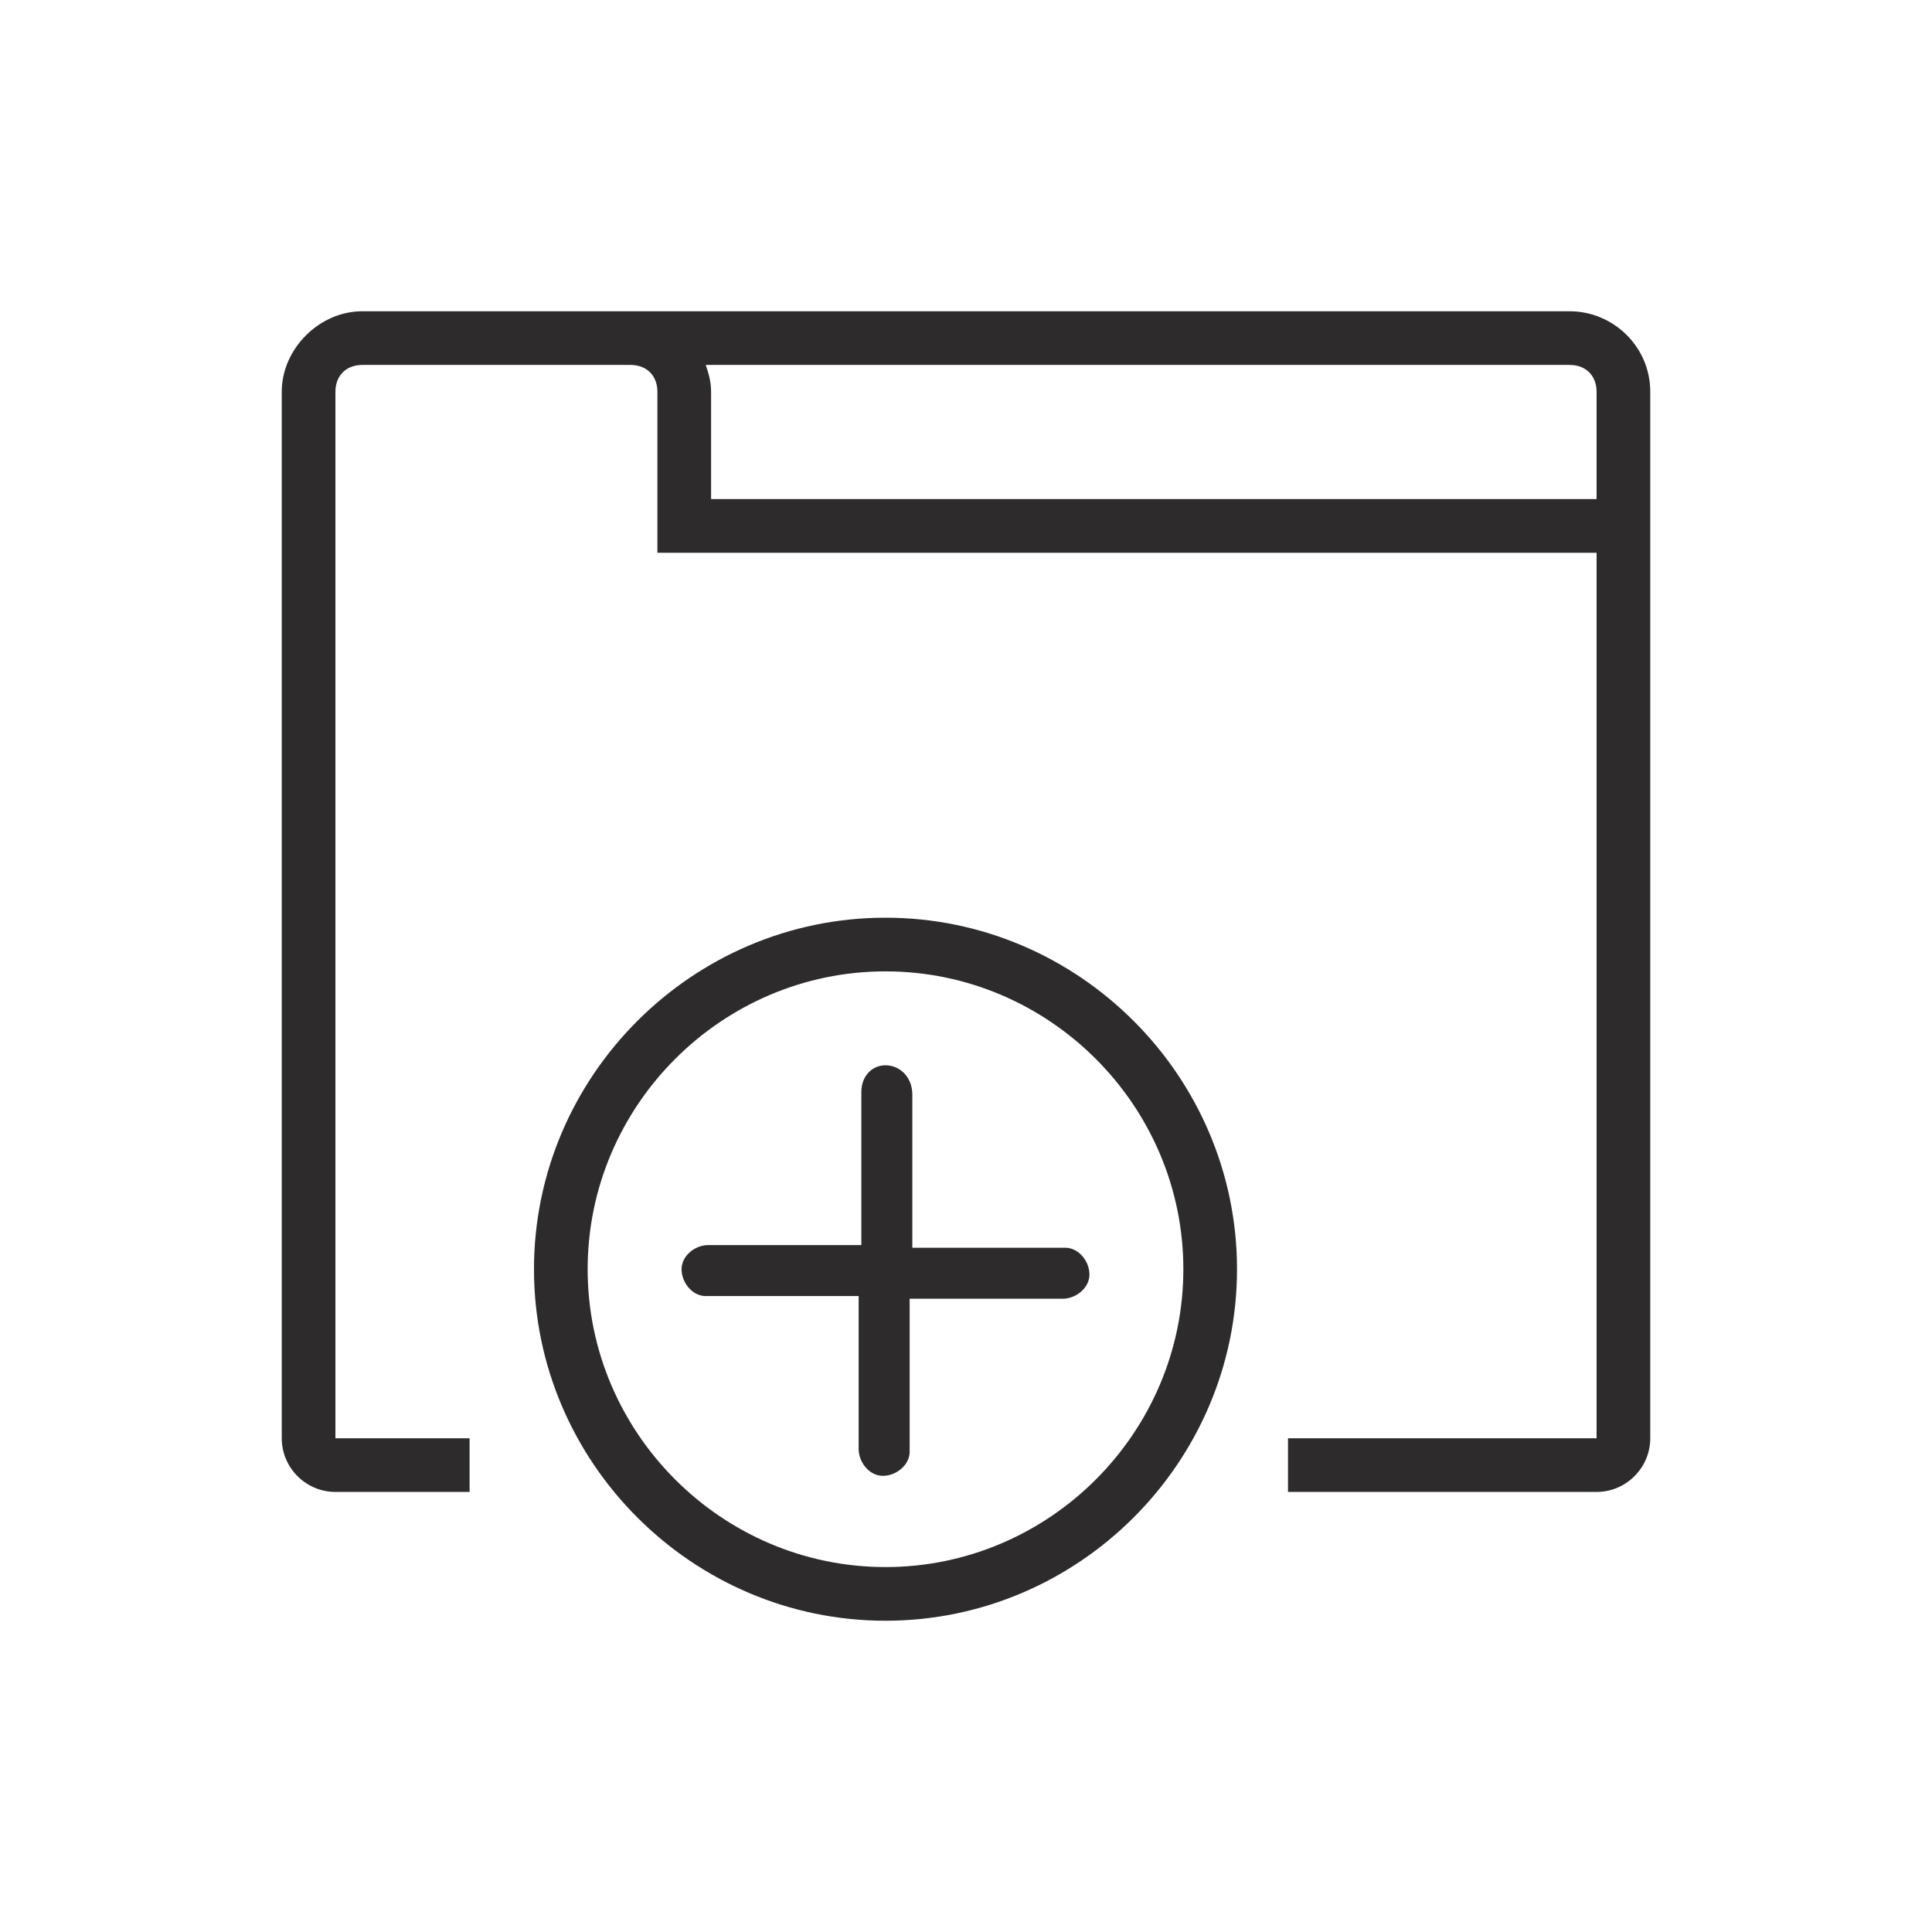 <?xml version="1.0" encoding="utf-8"?>
<!-- Generator: Adobe Illustrator 23.1.1, SVG Export Plug-In . SVG Version: 6.00 Build 0)  -->
<svg version="1.1" id="Layer_1" xmlns="http://www.w3.org/2000/svg" xmlns:xlink="http://www.w3.org/1999/xlink" x="0px" y="0px"
	 viewBox="0 0 72 72" style="enable-background:new 0 0 72 72;" xml:space="preserve">
<style type="text/css">
	.st0{fill:#2D2B2B;}
</style>
<path class="st0" d="M33,39.7c-0.5,0-0.9,0.4-0.9,1v5.7h-5.7c-0.5,0-1,0.4-1,0.9s0.4,1,0.9,1c0,0,0,0,0,0H32V54c0,0.5,0.4,1,0.9,1
	c0.5,0,1-0.4,1-0.9c0,0,0,0,0,0v-5.7h5.7c0.5,0,1-0.4,1-0.9c0-0.5-0.4-1-0.9-1c0,0,0,0,0,0H34v-5.7C34,40.1,33.5,39.7,33,39.7
	C33,39.7,33,39.7,33,39.7z"/>
<path class="st0" d="M33,34.2c-7.2,0-13.1,5.9-13.1,13.1c0,7.2,5.9,13.1,13.1,13.1c7.2,0,13.1-5.9,13.1-13.1
	C46.1,40.1,40.2,34.2,33,34.2z M33,58.4c-6.1,0-11.1-5-11.1-11.1s5-11.1,11.1-11.1s11.1,5,11.1,11.1S39.1,58.4,33,58.4z"/>
<path class="st0" d="M58.5,11.6h-37v0h-8c-1.6,0-3,1.4-3,3l0,39c0,1.1,0.9,2,2,2h5v-2h-5l0-39c0-0.6,0.4-1,1-1h10c0.6,0,1,0.4,1,1v6
	h35v33H48v2h11.5c1.1,0,2-0.9,2-2v-33v-2v-4C61.5,12.9,60.1,11.6,58.5,11.6z M59.5,18.6h-33v-4c0-0.4-0.1-0.7-0.2-1h32.2
	c0.6,0,1,0.4,1,1V18.6z"/>
</svg>
